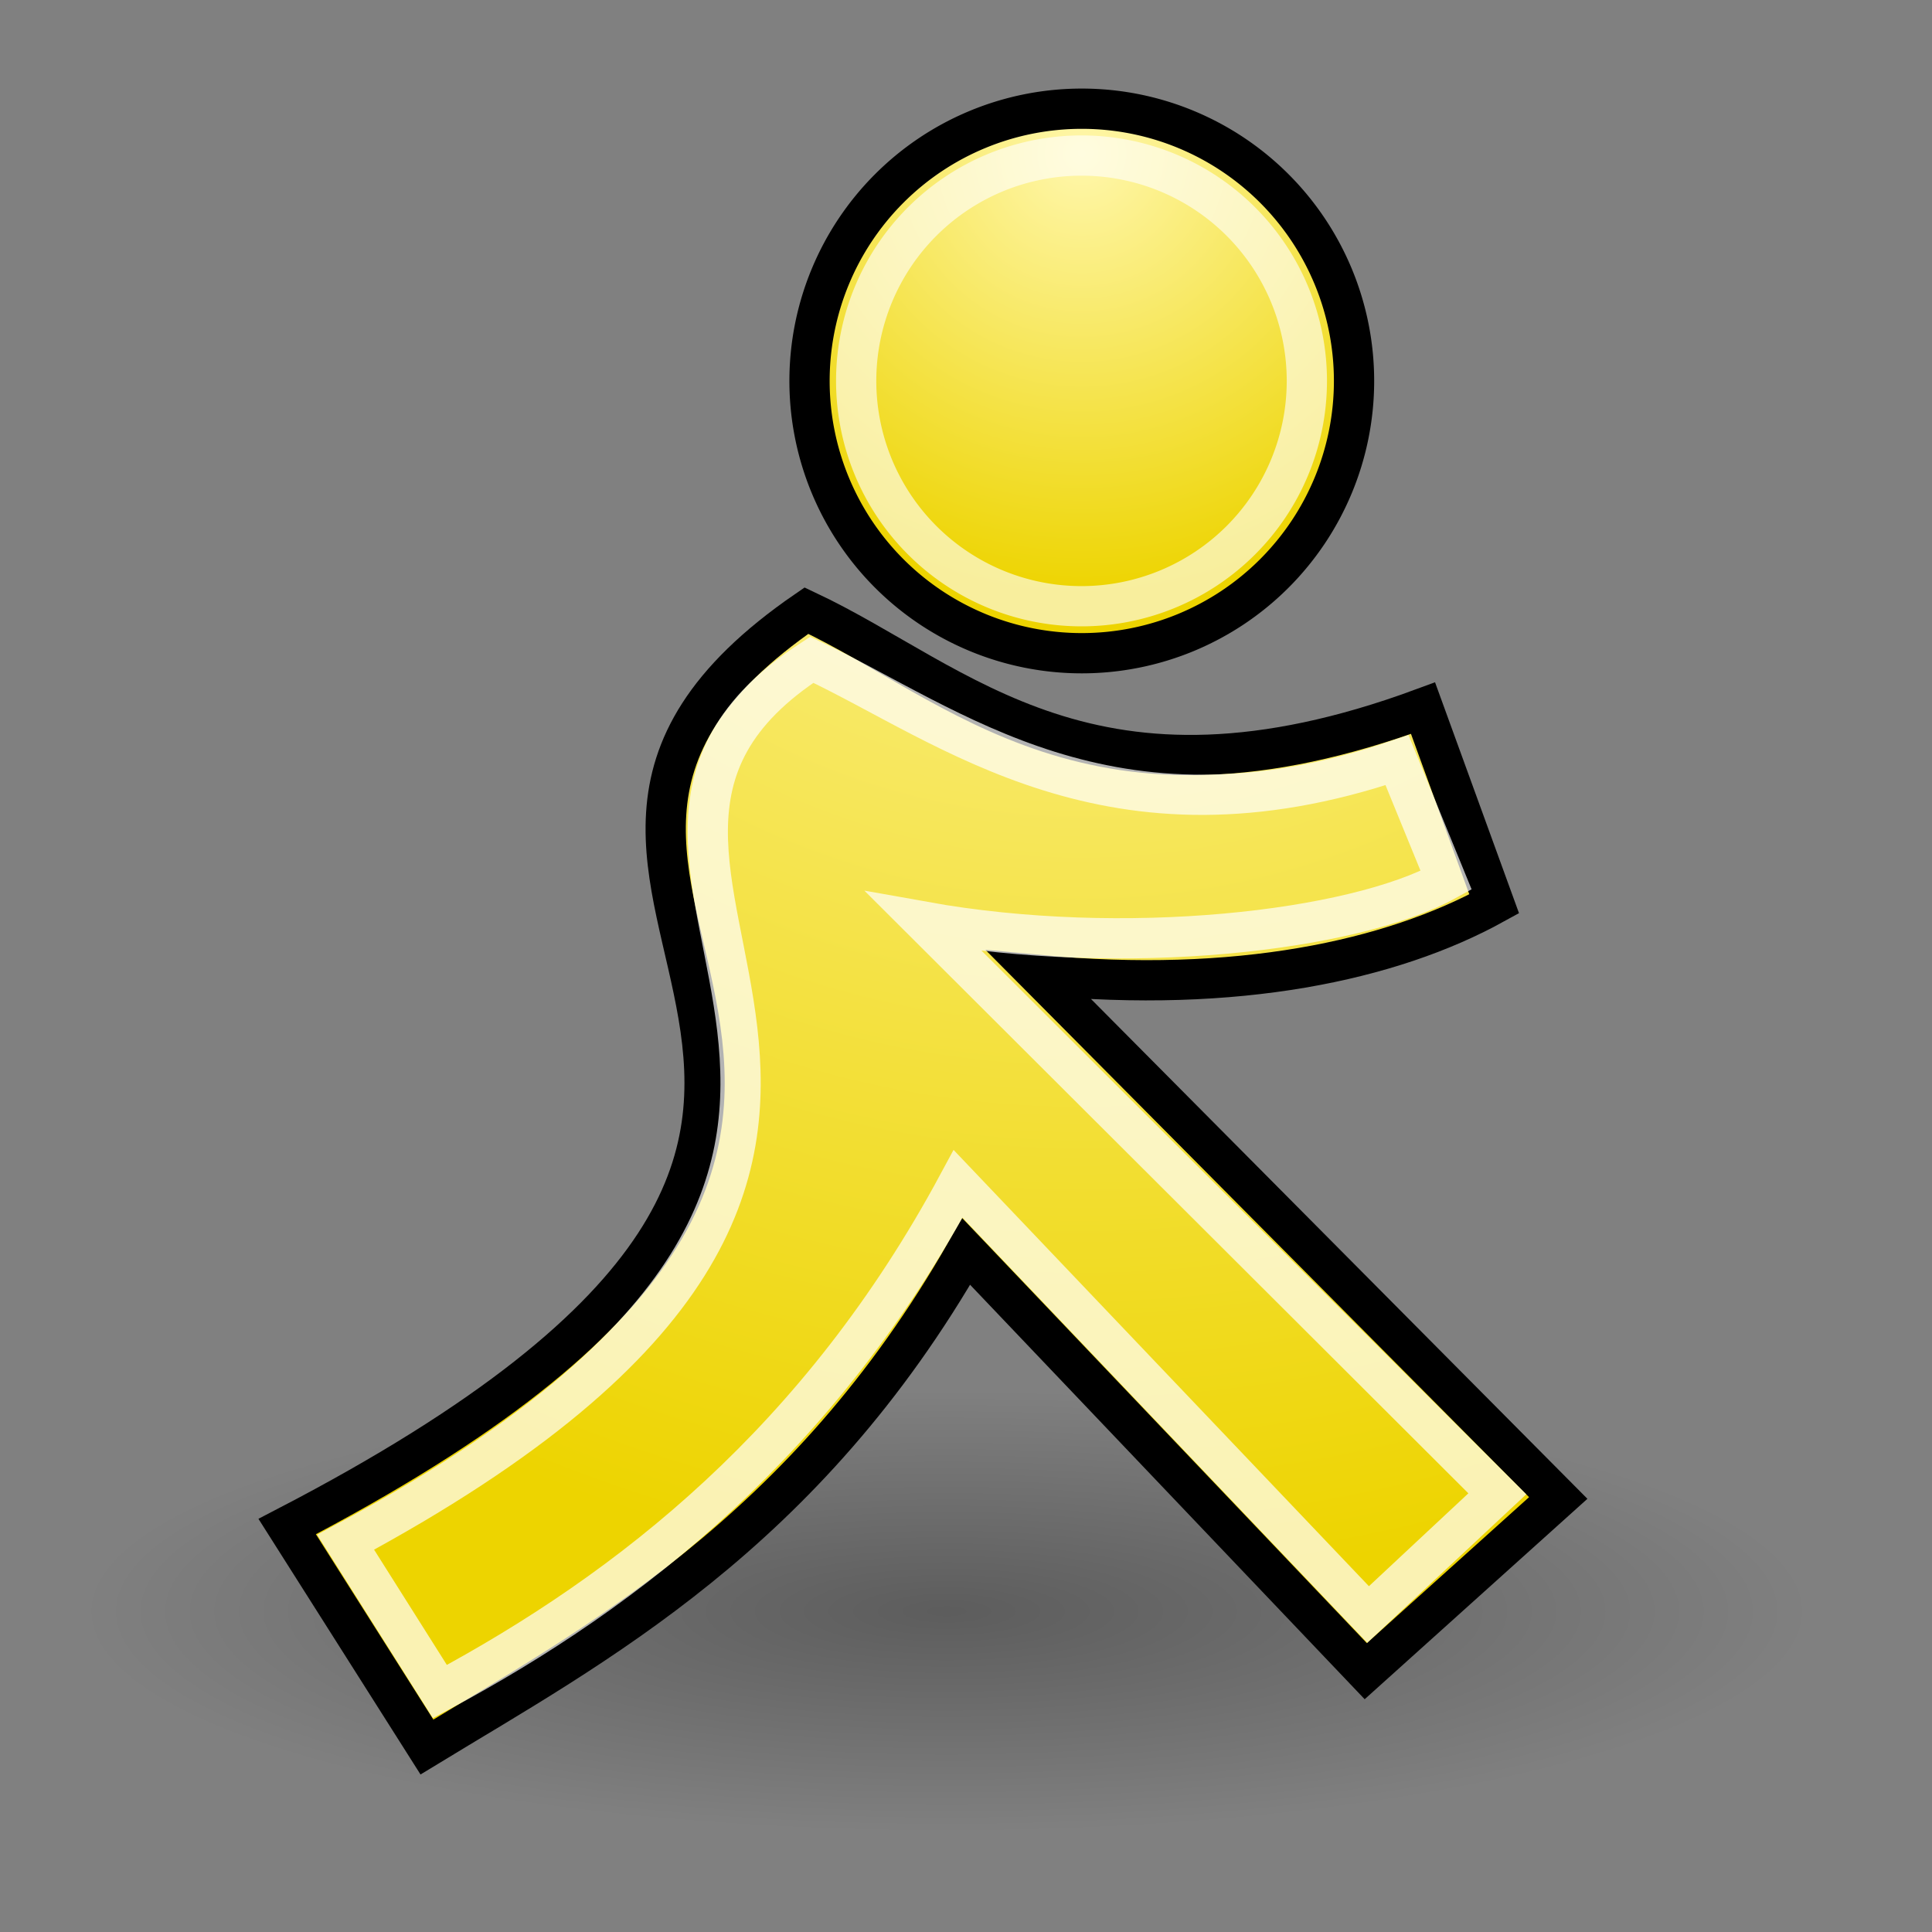 <?xml version="1.0" encoding="UTF-8" standalone="no"?>
<!-- Created with Inkscape (http://www.inkscape.org/) -->

<svg
   xmlns:dc="http://purl.org/dc/elements/1.1/"
   xmlns:cc="http://creativecommons.org/ns#"
   xmlns:rdf="http://www.w3.org/1999/02/22-rdf-syntax-ns#"
   xmlns:svg="http://www.w3.org/2000/svg"
   xmlns="http://www.w3.org/2000/svg"
   xmlns:xlink="http://www.w3.org/1999/xlink"
   xmlns:sodipodi="http://sodipodi.sourceforge.net/DTD/sodipodi-0.dtd"
   xmlns:inkscape="http://www.inkscape.org/namespaces/inkscape"
   inkscape:export-ydpi="90.000000"
   inkscape:export-xdpi="90.000000"
   inkscape:export-filename="/home/jimmac/Desktop/wi-fi.png"
   width="48px"
   height="48px"
   id="svg11300"
   sodipodi:version="0.32"
   inkscape:version="0.48.3.1 r9886"
   sodipodi:docname="im-aim.svg"
   inkscape:output_extension="org.inkscape.output.svg.inkscape"
   version="1.1">
  <rect width="100%" height="100%" fill="#808080" stroke="none"/>
  <defs
     id="defs3">
    <linearGradient
       id="linearGradient3251">
      <stop
         style="stop-color:#fff7ac;stop-opacity:1;"
         offset="0"
         id="stop3253" />
      <stop
         style="stop-color:#edd400;stop-opacity:1;"
         offset="1"
         id="stop3255" />
    </linearGradient>
    <linearGradient
       inkscape:collect="always"
       id="linearGradient3243">
      <stop
         style="stop-color:#000000;stop-opacity:1;"
         offset="0"
         id="stop3245" />
      <stop
         style="stop-color:#000000;stop-opacity:0;"
         offset="1"
         id="stop3247" />
    </linearGradient>
    <radialGradient
       inkscape:collect="always"
       xlink:href="#linearGradient3243"
       id="radialGradient3249"
       cx="24.042"
       cy="39.515"
       fx="24.042"
       fy="39.515"
       r="15.733"
       gradientTransform="matrix(1,0,0,0.348,6.722053e-17,25.751)"
       gradientUnits="userSpaceOnUse" />
    <radialGradient
       inkscape:collect="always"
       xlink:href="#linearGradient3251"
       id="radialGradient3257"
       cx="26.87"
       cy="3.252"
       fx="26.87"
       fy="3.252"
       r="7.974"
       gradientUnits="userSpaceOnUse"
       gradientTransform="matrix(1.512,-1.028868e-15,1.028868e-15,1.512,-13.757,-1.665)" />
    <radialGradient
       inkscape:collect="always"
       xlink:href="#linearGradient3251"
       id="radialGradient3259"
       gradientUnits="userSpaceOnUse"
       gradientTransform="matrix(4.528,-2.079185e-16,2.079185e-16,4.528,-94.81,-11.473)"
       cx="26.87"
       cy="3.252"
       fx="26.87"
       fy="3.252"
       r="7.974" />
  </defs>
  <sodipodi:namedview
     stroke="#c4a000"
     fill="#edd400"
     id="base"
     pagecolor="#ffffff"
     bordercolor="#666666"
     borderopacity="0.255"
     inkscape:pageopacity="0.0"
     inkscape:pageshadow="2"
     inkscape:zoom="8"
     inkscape:cx="42.616408"
     inkscape:cy="25.23267"
     inkscape:current-layer="layer1"
     showgrid="false"
     inkscape:grid-bbox="true"
     inkscape:document-units="px"
     inkscape:showpageshadow="false"
     inkscape:window-width="924"
     inkscape:window-height="731"
     inkscape:window-x="338"
     inkscape:window-y="30"
     inkscape:window-maximized="0" />
  <g
     id="layer1"
     inkscape:label="Layer 1"
     inkscape:groupmode="layer">
    <path
       sodipodi:type="arc"
       style="opacity:1;color:#000000;fill:url(#radialGradient3257);fill-opacity:1;fill-rule:evenodd;stroke:#000000;stroke-width:1.098;stroke-linecap:butt;stroke-linejoin:miter;marker:none;marker-start:none;marker-mid:none;marker-end:none;stroke-miterlimit:4;stroke-dasharray:none;stroke-dashoffset:0;stroke-opacity:1;visibility:visible;display:inline;overflow:visible"
       id="path2364"
       sodipodi:cx="26.870058"
       sodipodi:cy="9.4626808"
       sodipodi:rx="7.4246211"
       sodipodi:ry="7.4246211"
       d="M 34.295 9.463 A 7.425 7.425 0 1 1  19.445,9.463 A 7.425 7.425 0 1 1  34.295 9.463 z"
       transform="matrix(0.911,0,0,0.911,2.398,0.844)" />
    <path
       sodipodi:type="arc"
       style="opacity:0.275;color:#000000;fill:url(#radialGradient3249);fill-opacity:1;fill-rule:evenodd;stroke:none;stroke-width:1;stroke-linecap:butt;stroke-linejoin:miter;marker:none;marker-start:none;marker-mid:none;marker-end:none;stroke-miterlimit:4;stroke-dasharray:none;stroke-dashoffset:0;stroke-opacity:1;visibility:visible;display:inline;overflow:visible"
       id="path3241"
       sodipodi:cx="24.04163"
       sodipodi:cy="39.514717"
       sodipodi:rx="15.733126"
       sodipodi:ry="5.4800777"
       d="M 39.775 39.515 A 15.733 5.48 0 1 1  8.309,39.515 A 15.733 5.48 0 1 1  39.775 39.515 z"
       transform="matrix(1.36,0,0,1,-9.175,0.53)" />
    <path
       style="opacity:1;color:#000000;fill:url(#radialGradient3259);fill-opacity:1;fill-rule:evenodd;stroke:#000000;stroke-width:1;stroke-linecap:butt;stroke-linejoin:miter;marker:none;marker-start:none;marker-mid:none;marker-end:none;stroke-miterlimit:4;stroke-dasharray:none;stroke-dashoffset:0;stroke-opacity:1;visibility:visible;display:inline;overflow:visible"
       d="M 20.036,15.171 C 23.868,16.973 27.124,20.632 35.355,17.594 L 37.123,22.456 C 34.56,23.87 30.722,24.689 25.809,24.224 L 38.714,37.217 L 33.932,41.52 L 24.005,31.093 C 19.989,38.129 14.738,40.887 10.607,43.404 L 7.135,37.927 C 27.422,27.389 9.791,22.209 20.036,15.171 z "
       id="path3239"
       sodipodi:nodetypes="cccccccccc" />
    <path
       transform="matrix(0.754,0,0,0.754,6.61,2.328)"
       d="M 34.295 9.463 A 7.425 7.425 0 1 1  19.445,9.463 A 7.425 7.425 0 1 1  34.295 9.463 z"
       sodipodi:ry="7.4246211"
       sodipodi:rx="7.4246211"
       sodipodi:cy="9.4626808"
       sodipodi:cx="26.870058"
       id="path3261"
       style="opacity:0.615;color:#000000;fill:none;fill-opacity:1;fill-rule:evenodd;stroke:#ffffff;stroke-width:1.326;stroke-linecap:butt;stroke-linejoin:miter;marker:none;marker-start:none;marker-mid:none;marker-end:none;stroke-miterlimit:4;stroke-dasharray:none;stroke-dashoffset:0;stroke-opacity:1;visibility:visible;display:inline;overflow:visible"
       sodipodi:type="arc" />
    <path
       sodipodi:nodetypes="cccccccccc"
       id="path3281"
       d="M 20.168,16.392 C 23.618,18.014 27.58,21.308 34.709,18.886 L 35.93,21.872 C 33.622,23.145 27.912,23.789 22.958,22.901 L 37.201,37.113 L 33.99,40.112 L 23.804,29.413 C 20.376,35.779 15.679,39.48 10.929,42.027 L 8.586,38.316 C 27.098,28.391 12.164,21.572 20.168,16.392 z "
       style="opacity:0.703;color:#000000;fill:none;fill-opacity:1;fill-rule:evenodd;stroke:#ffffff;stroke-width:1;stroke-linecap:butt;stroke-linejoin:miter;marker:none;marker-start:none;marker-mid:none;marker-end:none;stroke-miterlimit:4;stroke-dasharray:none;stroke-dashoffset:0;stroke-opacity:1;visibility:visible;display:inline;overflow:visible" />
  </g>
</svg>
